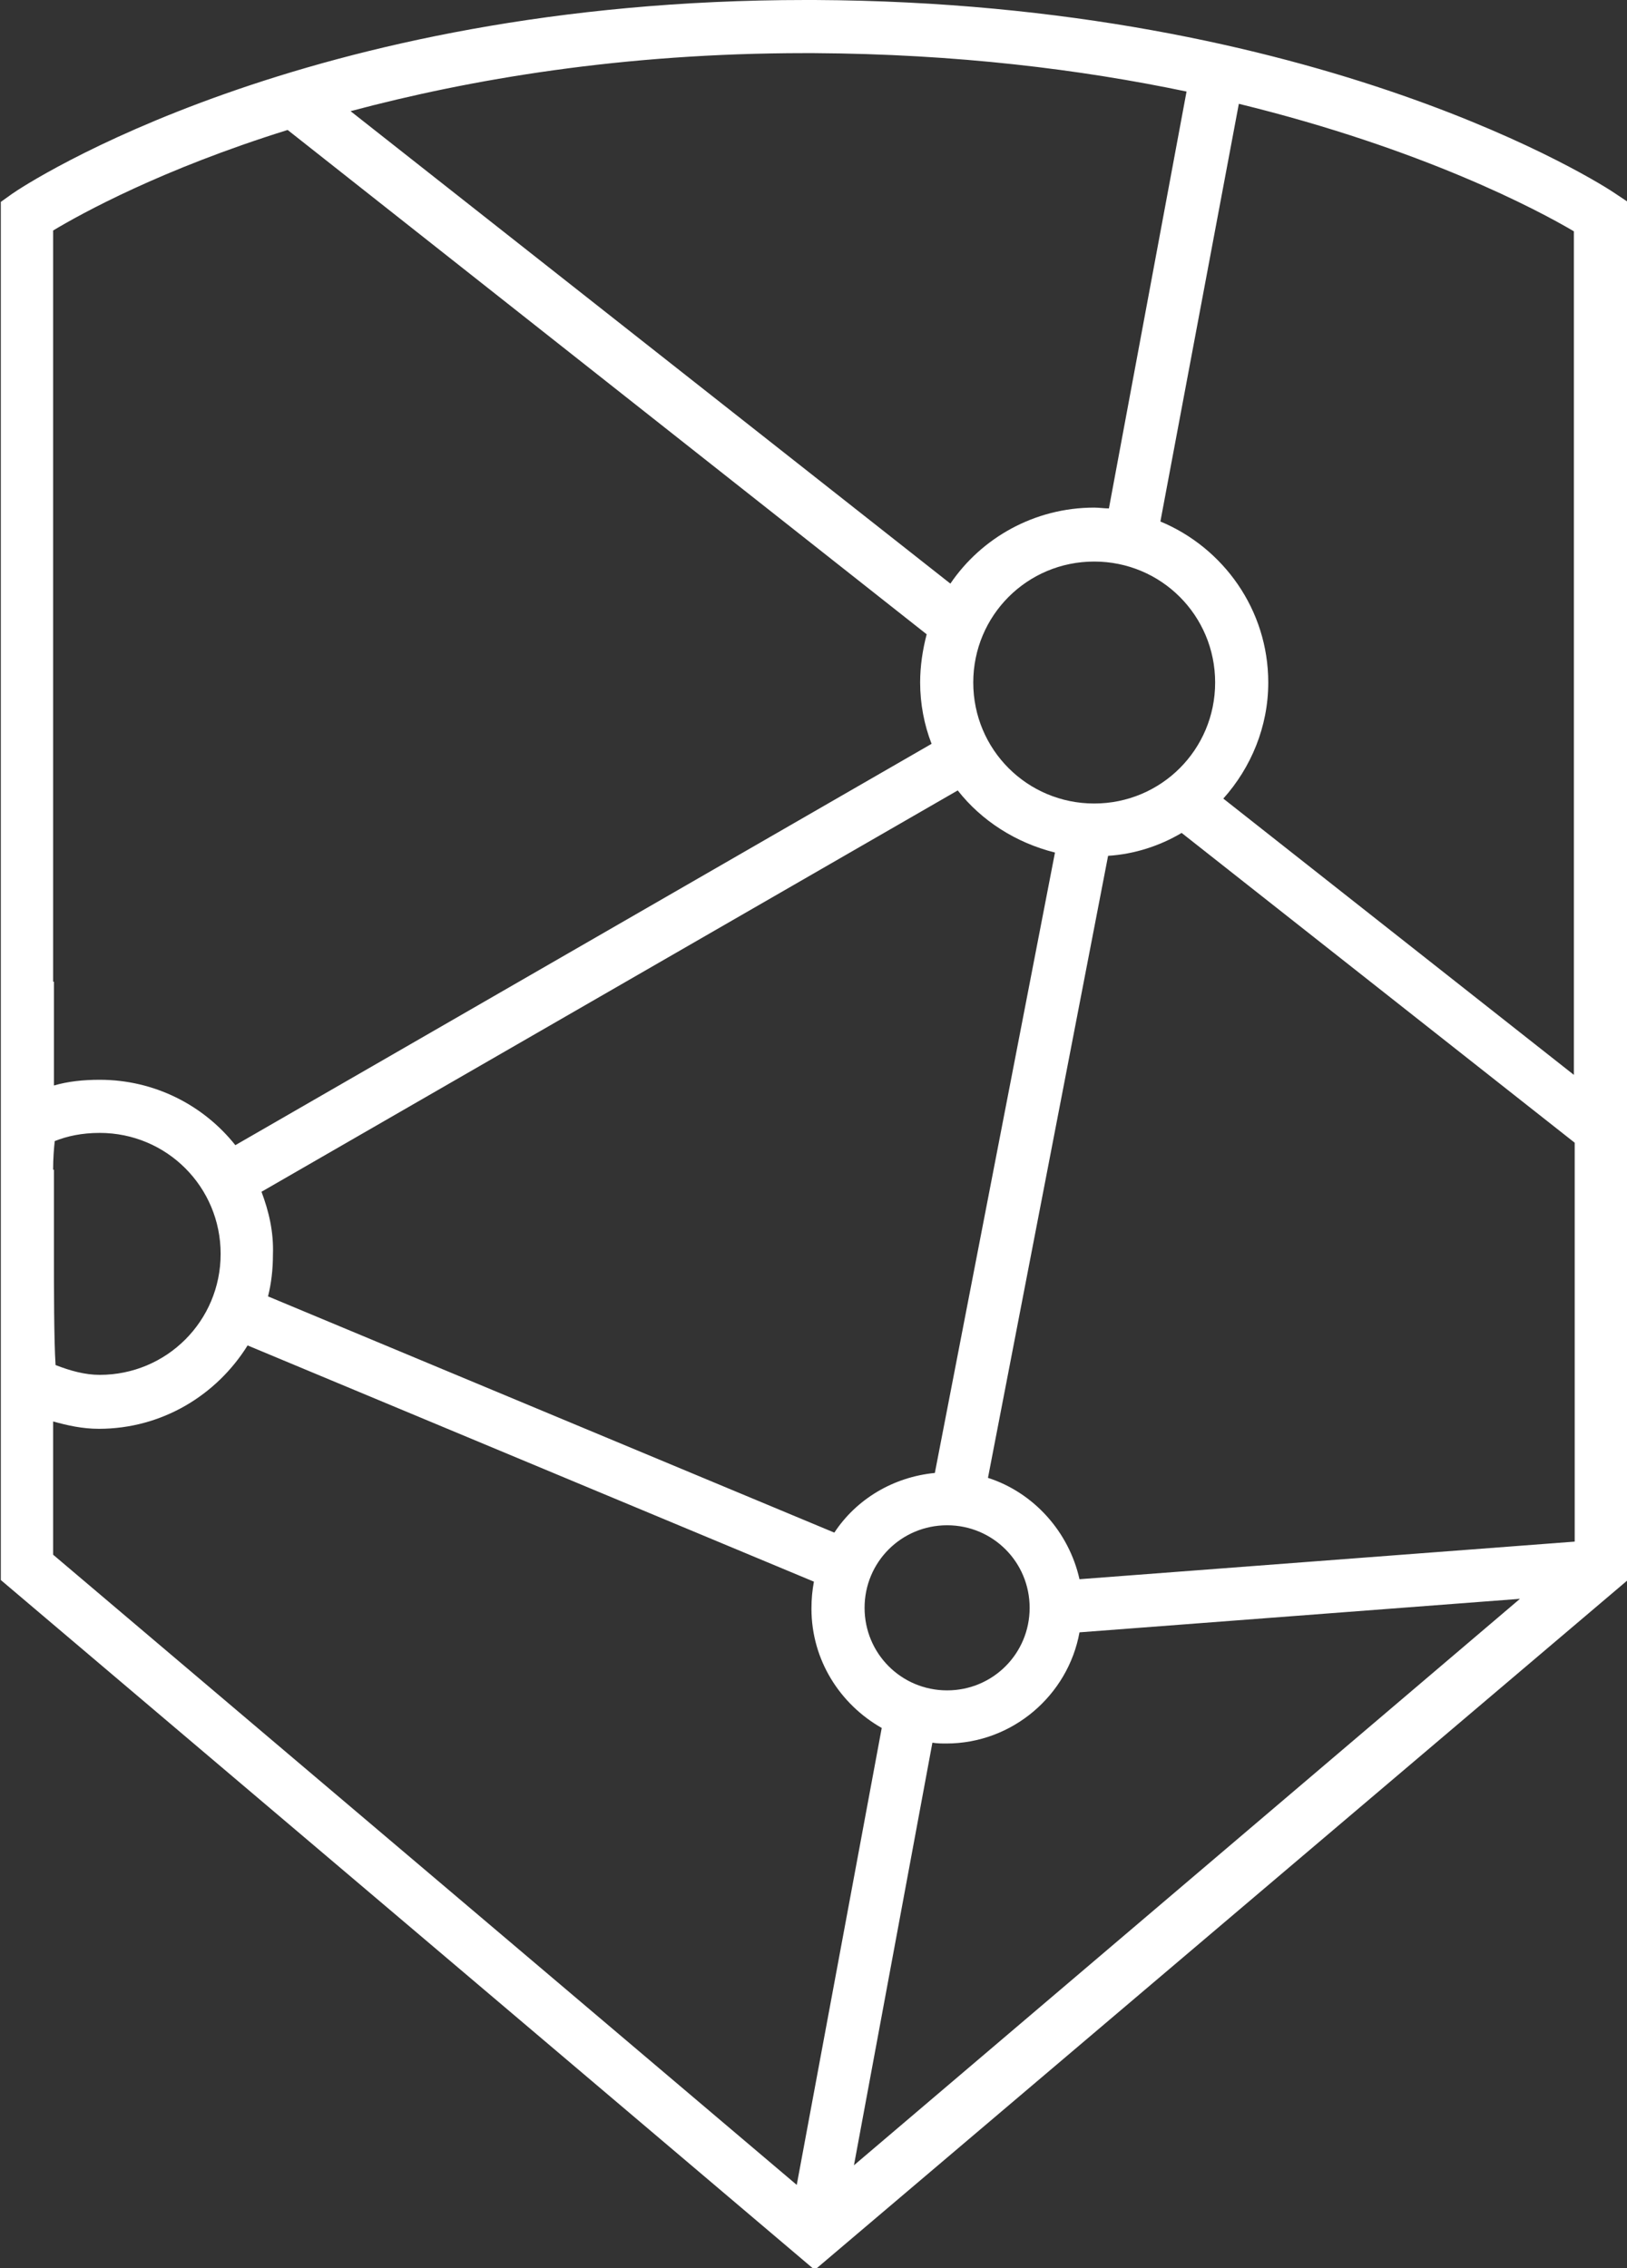 <?xml version="1.0" encoding="utf-8"?>
<!-- Generator: Adobe Illustrator 22.1.0, SVG Export Plug-In . SVG Version: 6.00 Build 0)  -->
<svg version="1.1" id="Layer_1" xmlns="http://www.w3.org/2000/svg" xmlns:xlink="http://www.w3.org/1999/xlink" x="0px" y="0px"
	 viewBox="0 0 199.1 277.5" style="enable-background:new 0 0 199.1 277.5;" xml:space="preserve">
<rect x="0" y="0" width="199.1" height="277.5" fill="#333333" stroke="none"/>
<style type="text/css">
	.st0{fill:#FFFFFF;}
</style>
<path class="st0" d="M6.5,190.2v-16.3c1.8,0.5,3.6,0.9,5.6,0.9c7.7,0,14.4-4.1,18.2-10.2l69.3,28.9c-0.2,1.1-0.3,2.1-0.3,3.3
	c0,6.3,3.5,11.7,8.6,14.6l-10.4,55.9L6.5,190.2z M192.6,131.5l-42.9-33.8c3.4-3.8,5.5-8.8,5.5-14.2c0-8.9-5.5-16.5-13.2-19.7
	l9.6-51.1c22.5,5.5,36.6,13,41,15.6V131.5z M133.9,98.3c-8.2,0-14.8-6.6-14.8-14.8c0-8.2,6.6-14.8,14.8-14.8
	c8.2,0,14.8,6.6,14.8,14.8C148.7,91.7,142.1,98.3,133.9,98.3 M115.9,186.6c5.6,0,10.1,4.5,10.1,10.1c0,5.6-4.5,10.1-10.1,10.1
	c-5.6,0-10.1-4.5-10.1-10.1C105.8,191.1,110.3,186.6,115.9,186.6 M32,145.8l85.2-49.1c2.9,3.7,7.1,6.4,11.9,7.6l-14.7,75.9
	c-5.1,0.5-9.6,3.2-12.3,7.3l-69.3-28.9c0.4-1.6,0.6-3.3,0.6-5.1C33.5,150.7,32.9,148.2,32,145.8 M6.5,143.1c0-1.4,0.1-2.6,0.2-3.5
	c1.5-0.6,3.3-1,5.5-1c8.2,0,14.8,6.6,14.8,14.8c0,8.2-6.6,14.8-14.8,14.8c-1.8,0-3.6-0.5-5.4-1.2c-0.2-3-0.2-9.7-0.2-13.6V143.1z
	 M132.1,193.2c-1.3-5.8-5.6-10.6-11.2-12.4l14.7-76.1c3.2-0.2,6.3-1.2,9-2.8l48.1,37.9v48.8L132.1,193.2z M98.5,6.5
	c0.3,0,0.7,0,1.1,0c17.5,0.1,32.7,2,45.6,4.7l-9.5,51c-0.6,0-1.2-0.1-1.8-0.1c-7.3,0-13.8,3.7-17.6,9.3L42.9,13.6
	C57.5,9.7,76.2,6.5,98.5,6.5 M6.5,120.1V28.2c3.5-2.1,13.3-7.5,28.7-12.3l78.2,61.7c-0.5,1.9-0.8,3.9-0.8,5.9c0,2.6,0.5,5.2,1.4,7.5
	l-85.2,49.1c-3.9-4.9-9.9-8-16.6-8c-2,0-3.9,0.2-5.6,0.7V120.1z M104.5,264.9l9.6-51.7c0.6,0.1,1.2,0.1,1.7,0.1
	c8.1,0,14.9-5.9,16.3-13.6l53.9-4.1L104.5,264.9z M197.7,23.7c-1.4-1-36.1-23.4-98-23.7c-0.4,0-0.7,0-1.1,0
	C37.2,0,2.9,22.7,1.5,23.7l-1.4,1v95.5v22.6c0,1.9,0,4.2,0,7.2l0,3.6v20.1v19.6l99.6,84.4l99.5-84.4V24.7L197.7,23.7z"/>
</svg>
